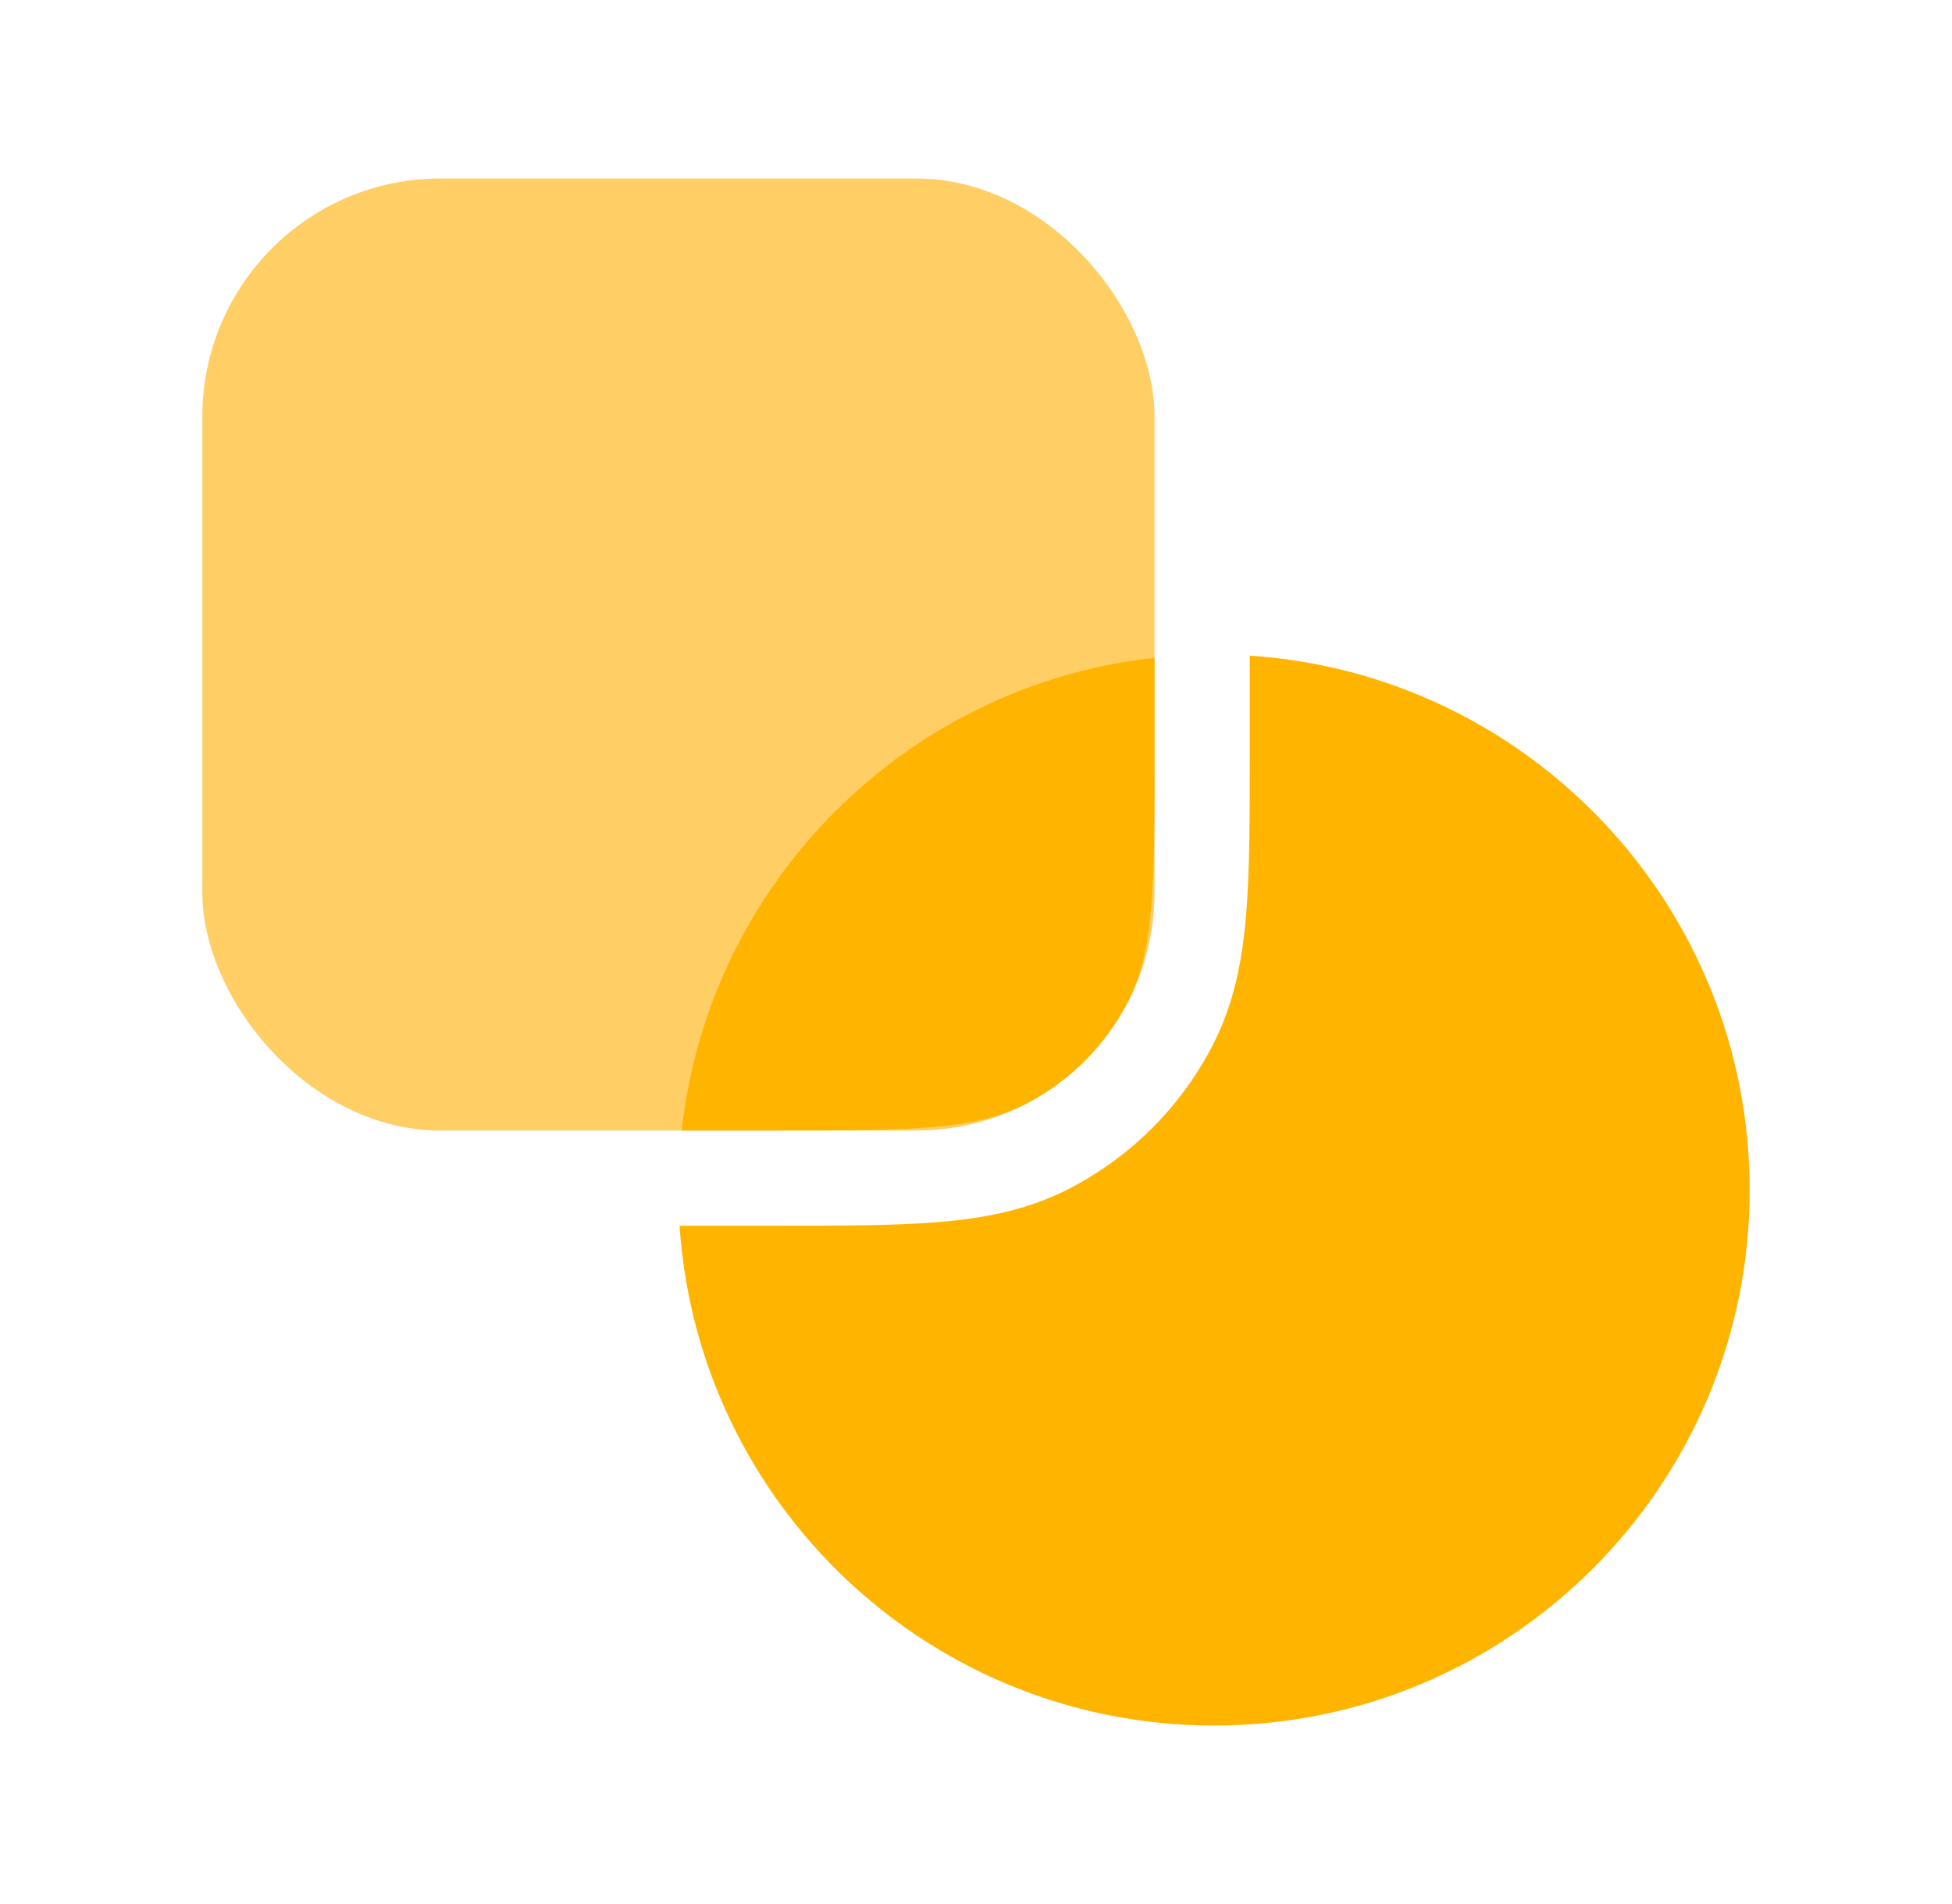 <svg width="41" height="40" viewBox="0 0 41 40" fill="none" xmlns="http://www.w3.org/2000/svg">
<rect x="4.25" y="3.75" width="20" height="20" rx="5" fill="#FFCE65"/>
<path fill-rule="evenodd" clip-rule="evenodd" d="M14.274 25.75C14.66 31.613 19.539 36.25 25.5 36.25C31.713 36.25 36.75 31.213 36.75 25C36.75 19.039 32.113 14.16 26.25 13.774V15.83C26.25 17.162 26.25 18.281 26.175 19.197C26.097 20.154 25.927 21.064 25.487 21.928C24.816 23.245 23.745 24.316 22.428 24.987C21.564 25.427 20.654 25.597 19.697 25.675C18.781 25.75 17.662 25.75 16.33 25.75H14.274ZM14.319 23.75C14.895 18.535 19.035 14.395 24.25 13.819V15.75C24.25 18.55 24.25 19.95 23.705 21.02C23.226 21.961 22.461 22.726 21.52 23.205C20.45 23.75 19.05 23.75 16.25 23.75H14.319Z" fill="#FFB400"/>
</svg>
